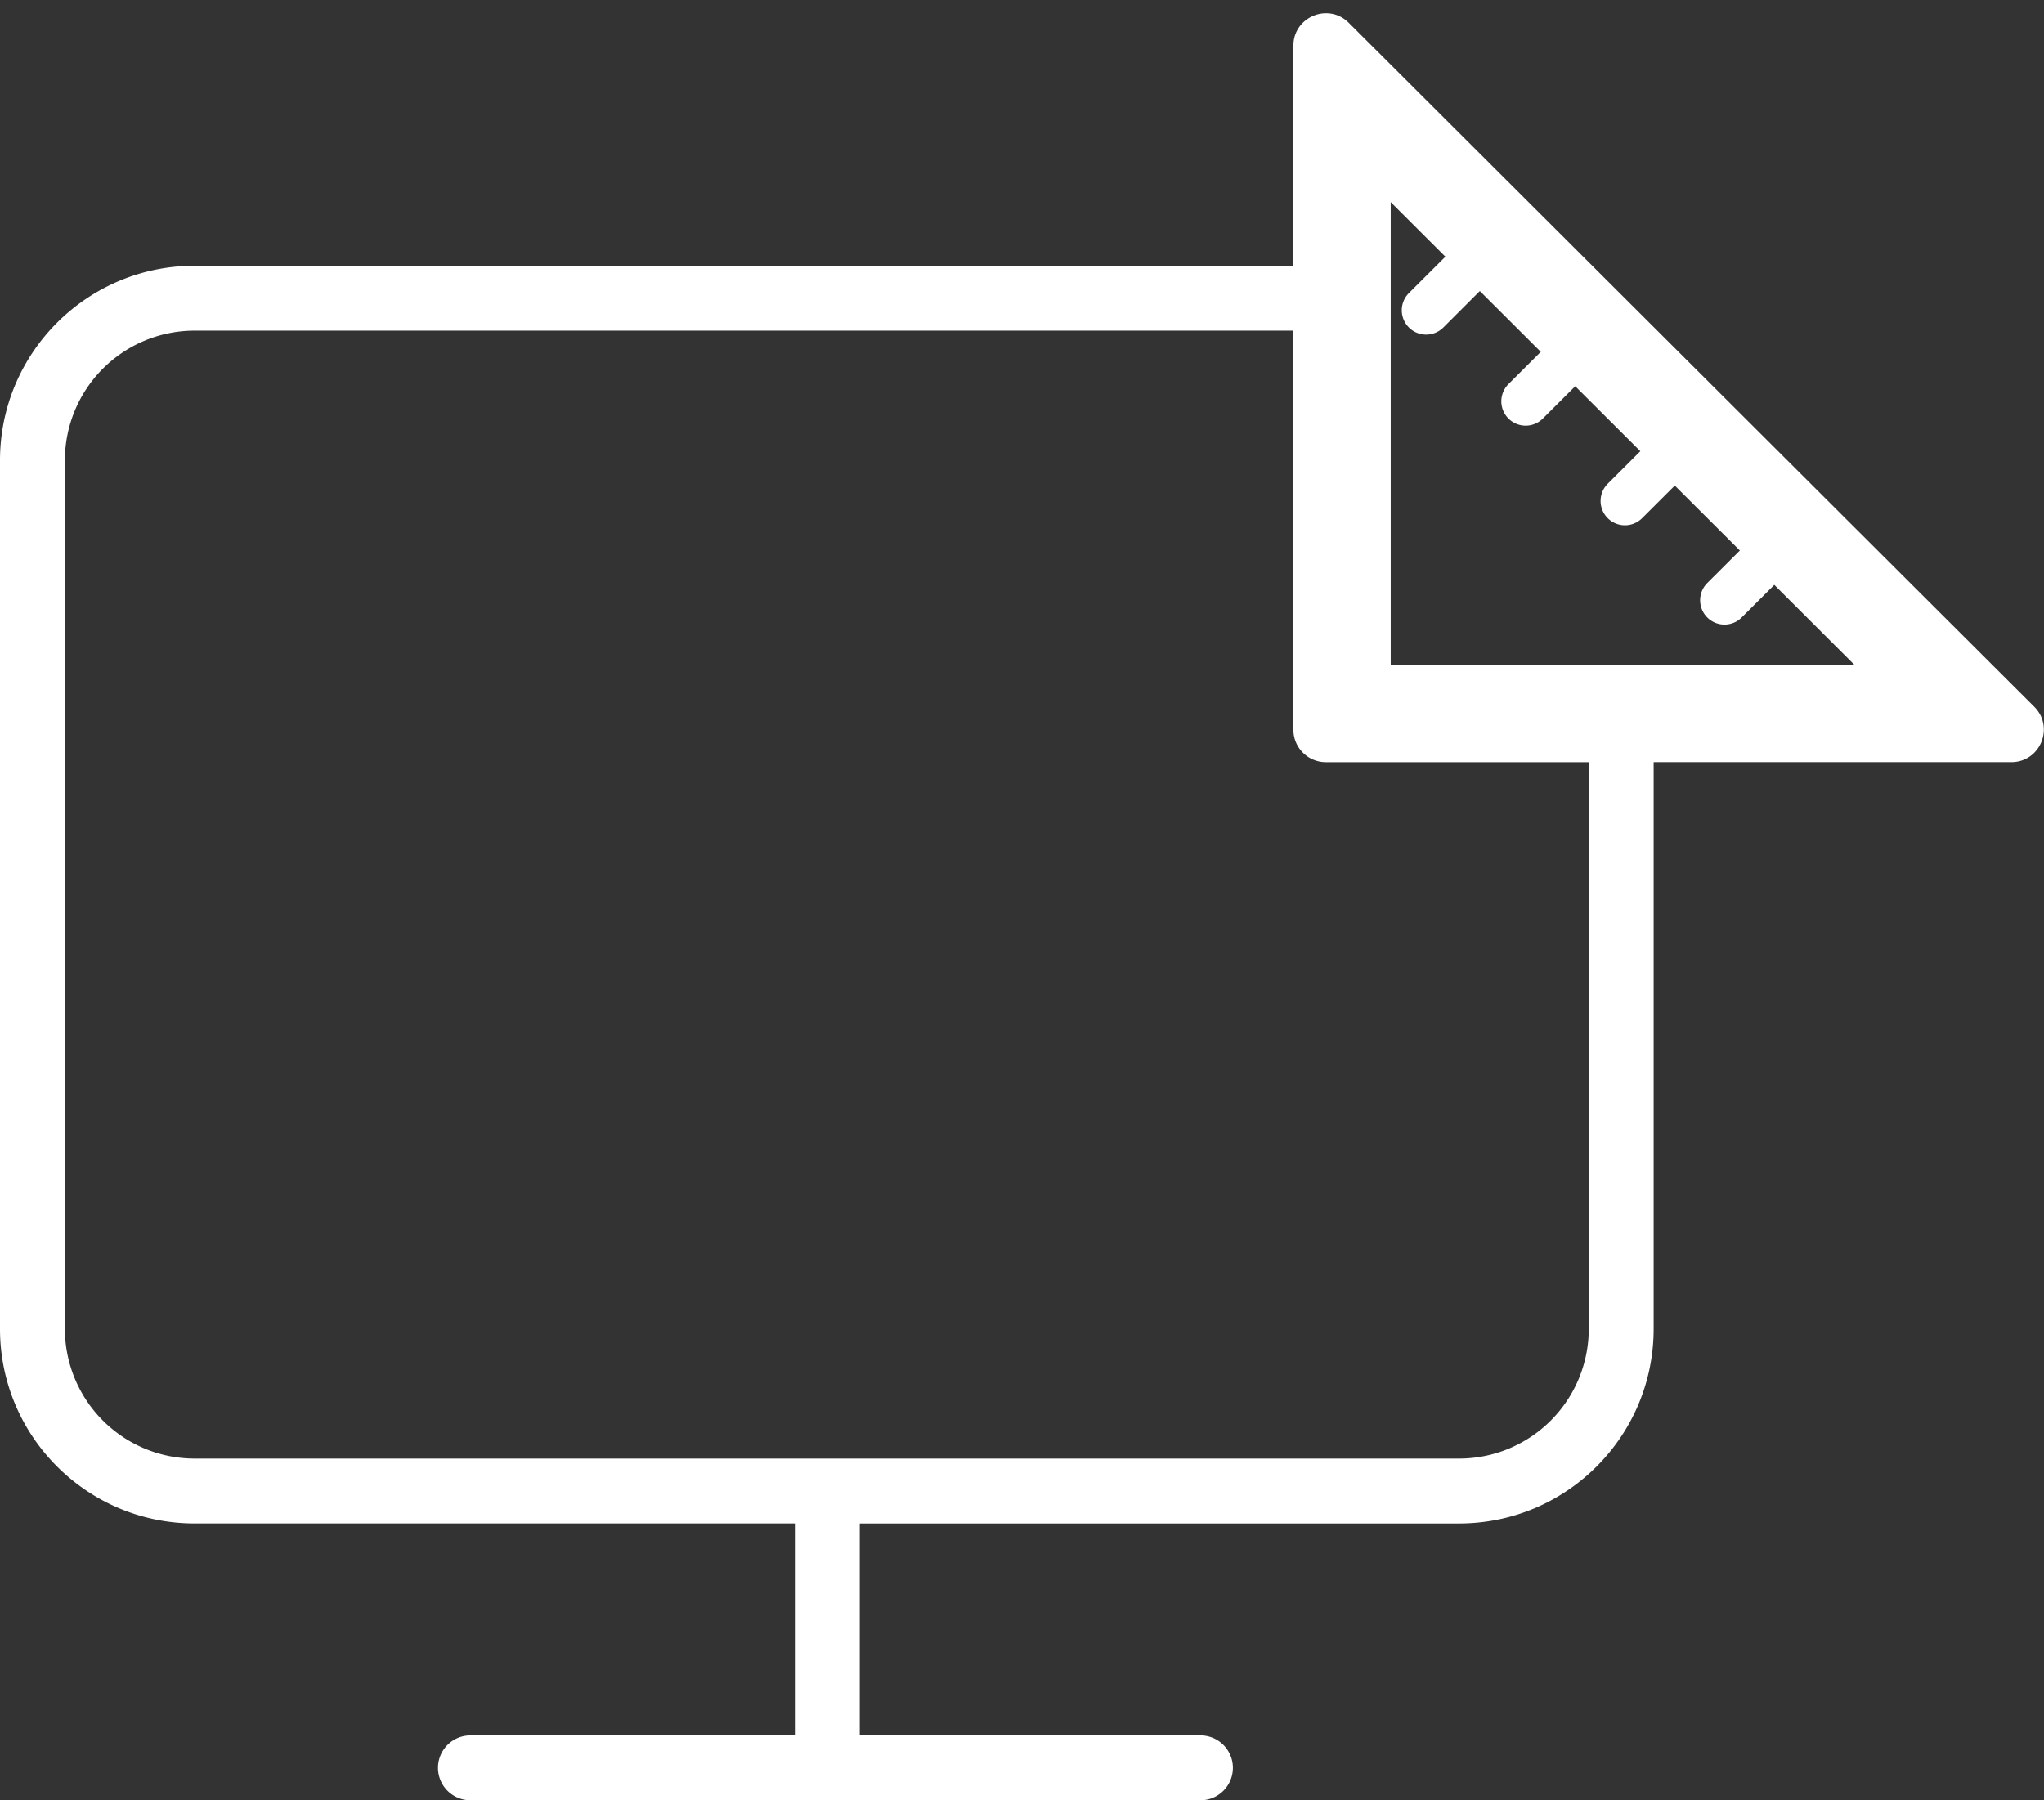 <svg width="126" height="111" fill="none" xmlns="http://www.w3.org/2000/svg"><rect width="100%" height="100%" fill="#333333" stroke="none"/><path fill-rule="evenodd" clip-rule="evenodd" d="M85.73 40.992h28.586l-4.941-4.931-1.994 1.99a1.5 1.5 0 1 1-2.119-2.123l1.99-1.986-4.011-4.003-1.996 1.99a1.5 1.5 0 1 1-2.119-2.123l1.991-1.987-4.014-4.006-1.996 1.992a1.5 1.5 0 1 1-2.119-2.124l1.992-1.987-3.757-3.75-2.251 2.248a1.5 1.5 0 1 1-2.12-2.124l2.247-2.242-3.37-3.364v28.53Zm-6-34.517v9.91H12c-6.627 0-12 5.372-12 12V81.93c0 6.627 5.373 12 12 12h37v13.067H29a2 2 0 1 0 0 4h45a2 2 0 0 0 0-4H53V93.931h36.937c6.627 0 12-5.373 12-12V46.99h22.05c1.782 0 2.674-2.155 1.412-3.415l-1.412-1.41-1.046-1.043-.131-.131L85.73 3.986l-.13-.13-1.04-1.037-1.418-1.415c-1.26-1.258-3.412-.365-3.412 1.415v3.656ZM12 20.385h67.73v24.607a2 2 0 0 0 2 2h16.207V81.93a8 8 0 0 1-8 8H12a8 8 0 0 1-8-8V28.385a8 8 0 0 1 8-8Z" fill="#fff"/></svg>